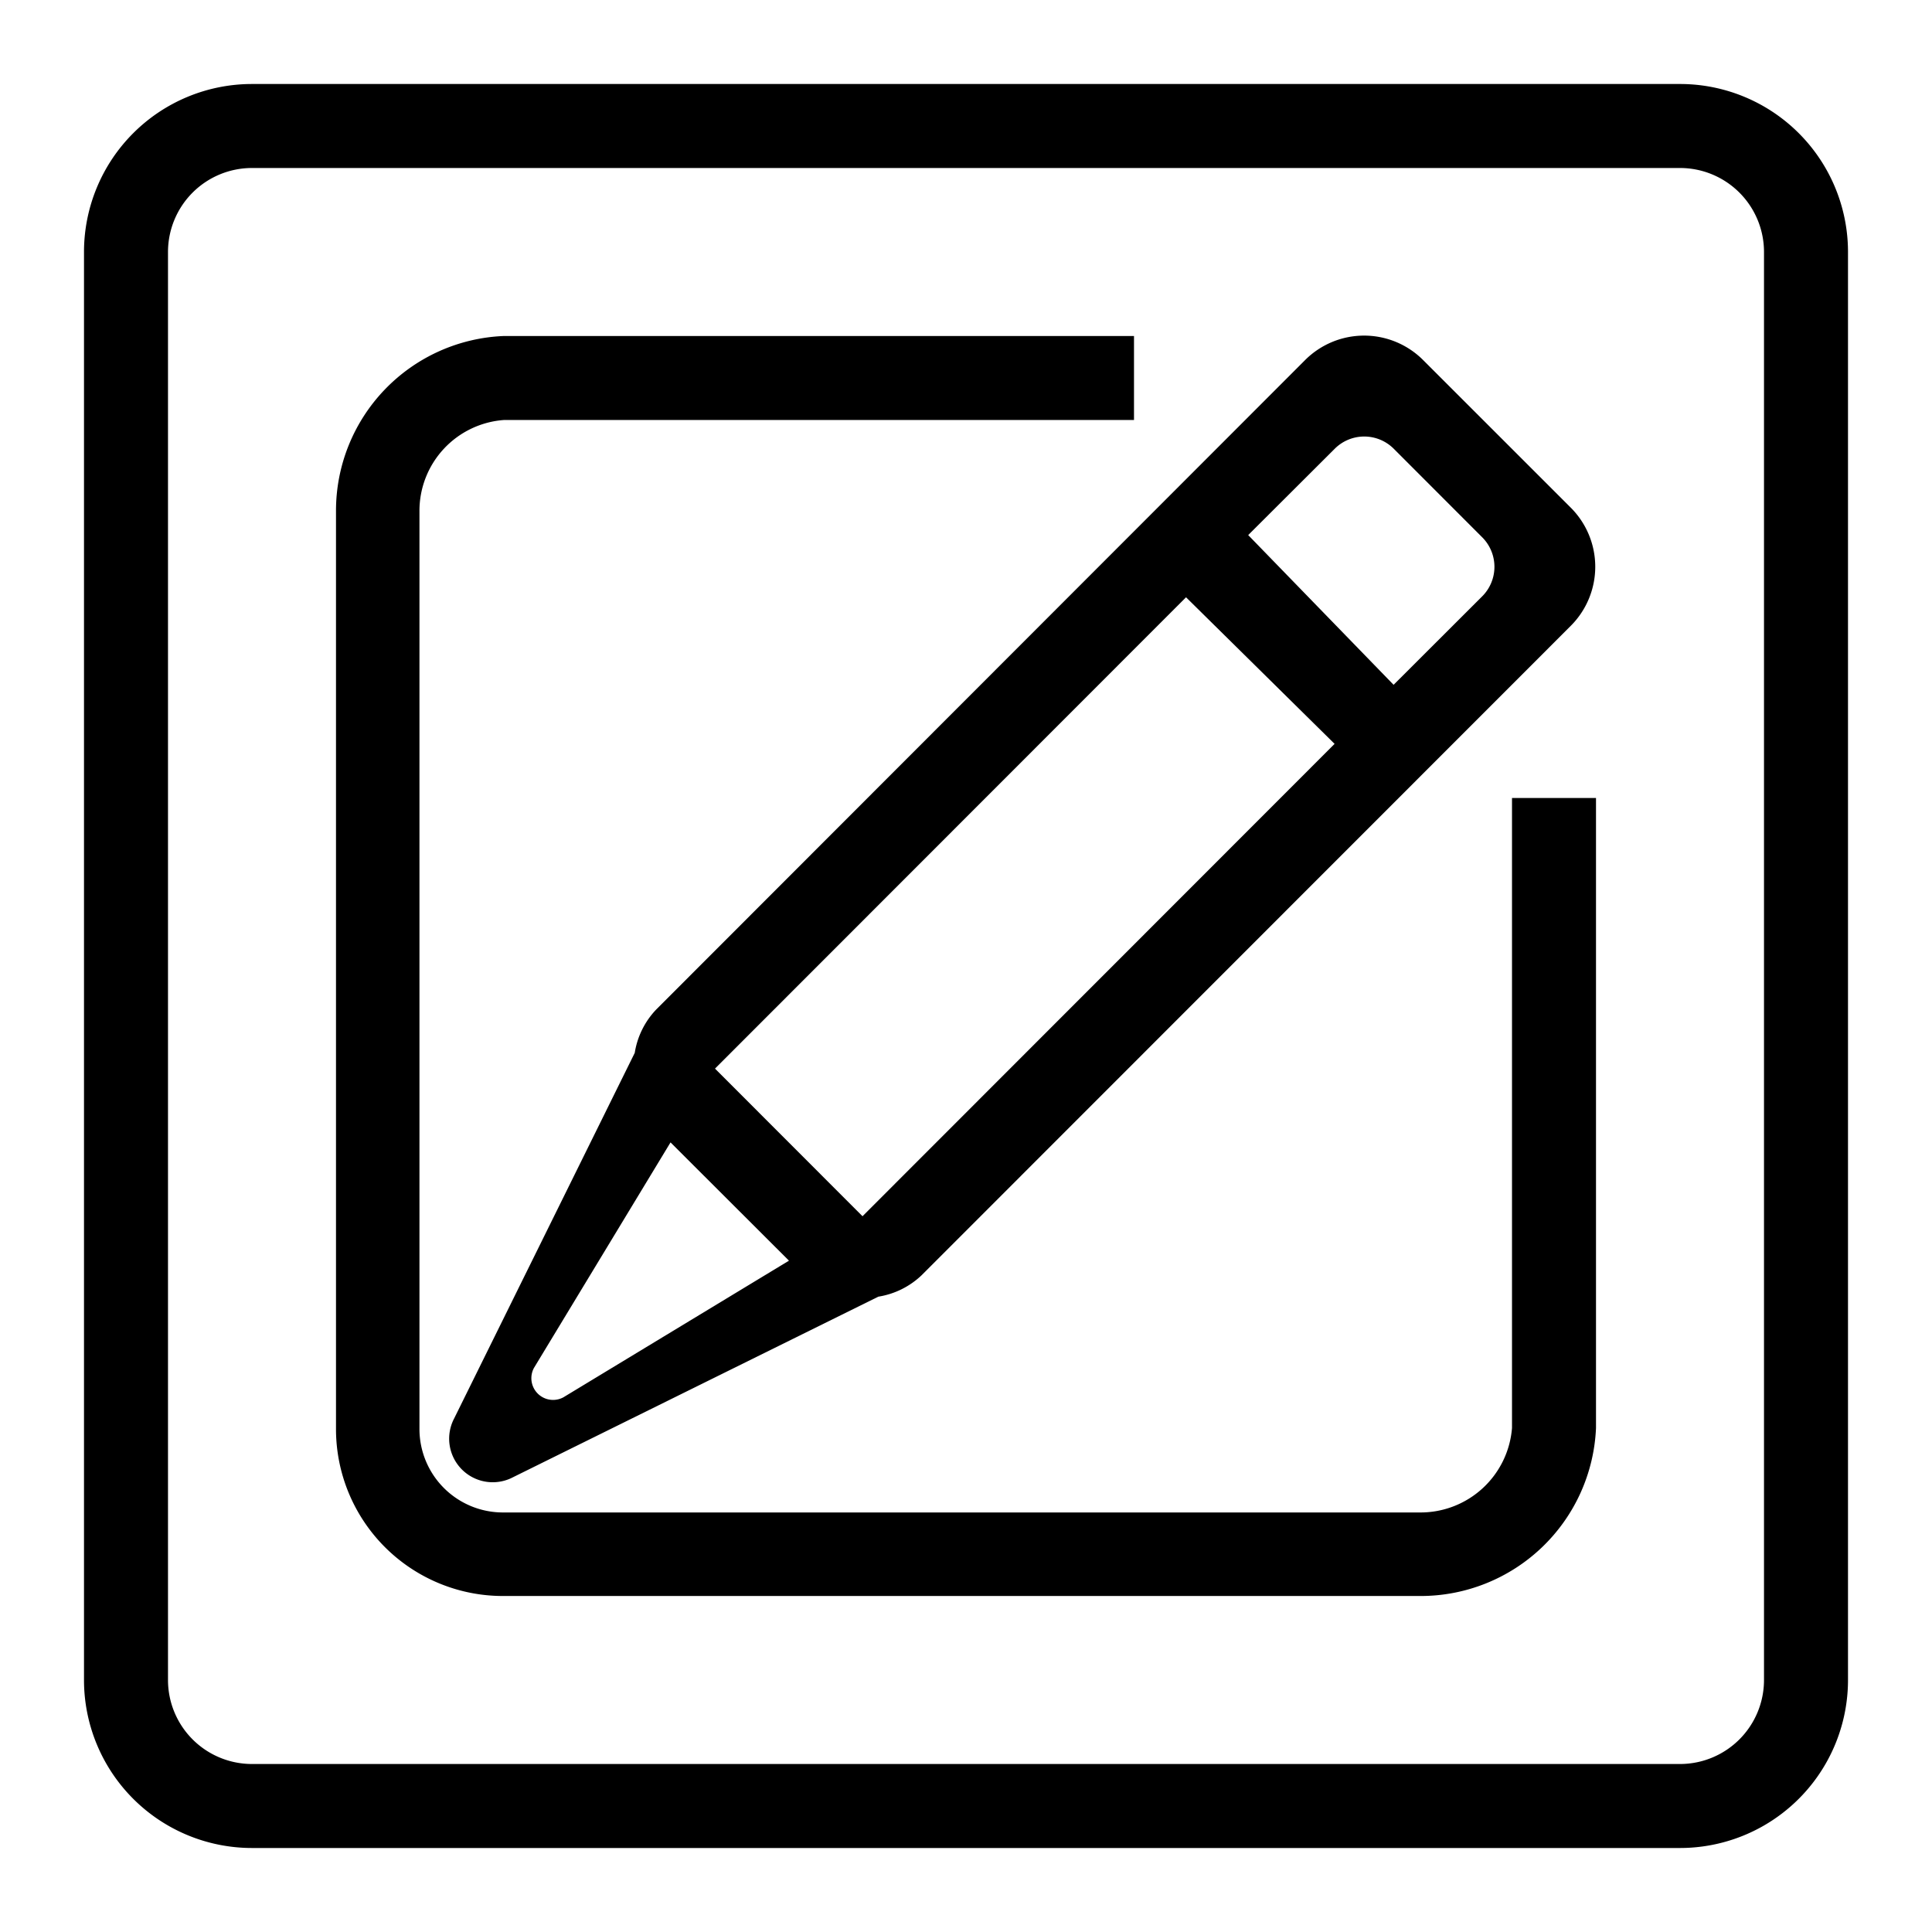 <?xml version="1.0" encoding="utf-8"?>
<svg version="1.1" id="Группа_2" xmlns="http://www.w3.org/2000/svg" xmlns:xlink="http://www.w3.org/1999/xlink" x="0px"
	 y="0px" viewBox="0 0 46 46">
<path d="M40,44H6a4,4,0,0,1-4-4V6A4,4,0,0,1,6,2H40a4,4,0,0,1,4,4V40A4,4,0,0,1,40,44ZM42,6a2,2,0,0,0-2-2H6A2,2,0,0,0,4,6V40a2,2,0,0,0,2,2H40a2,2,0,0,0,2-2V6ZM33.817,38H11.974A3.975,3.975,0,0,1,8,34.023V12.164A4.163,4.163,0,0,1,12,8H27v2H12a2.168,2.168,0,0,0-2.013,2.165V34.023a1.988,1.988,0,0,0,1.987,1.988H33.817A2.184,2.184,0,0,0,36,34V19h2V34A4.179,4.179,0,0,1,33.817,38ZM21.942,30.364a1.936,1.936,0,0,1-1.029.509l-8.7,4.3a1.037,1.037,0,0,1-1.4-1.4l4.3-8.705a1.935,1.935,0,0,1,.509-1.03L31.074,8.573a1.986,1.986,0,0,1,2.81,0L37.4,12.088a1.989,1.989,0,0,1,0,2.812Zm-9.229,2.206a0.517,0.517,0,0,0,.7.7l5.372-3.254L15.965,27.2Zm4.311-7.127,3.512,3.515,11.24-11.247-3.537-3.49ZM35.289,12.791l-2.107-2.109a0.993,0.993,0,0,0-1.4,0L29.719,12.74l3.462,3.565L35.289,14.2A0.994,0.994,0,0,0,35.289,12.791Z"/>
</svg>